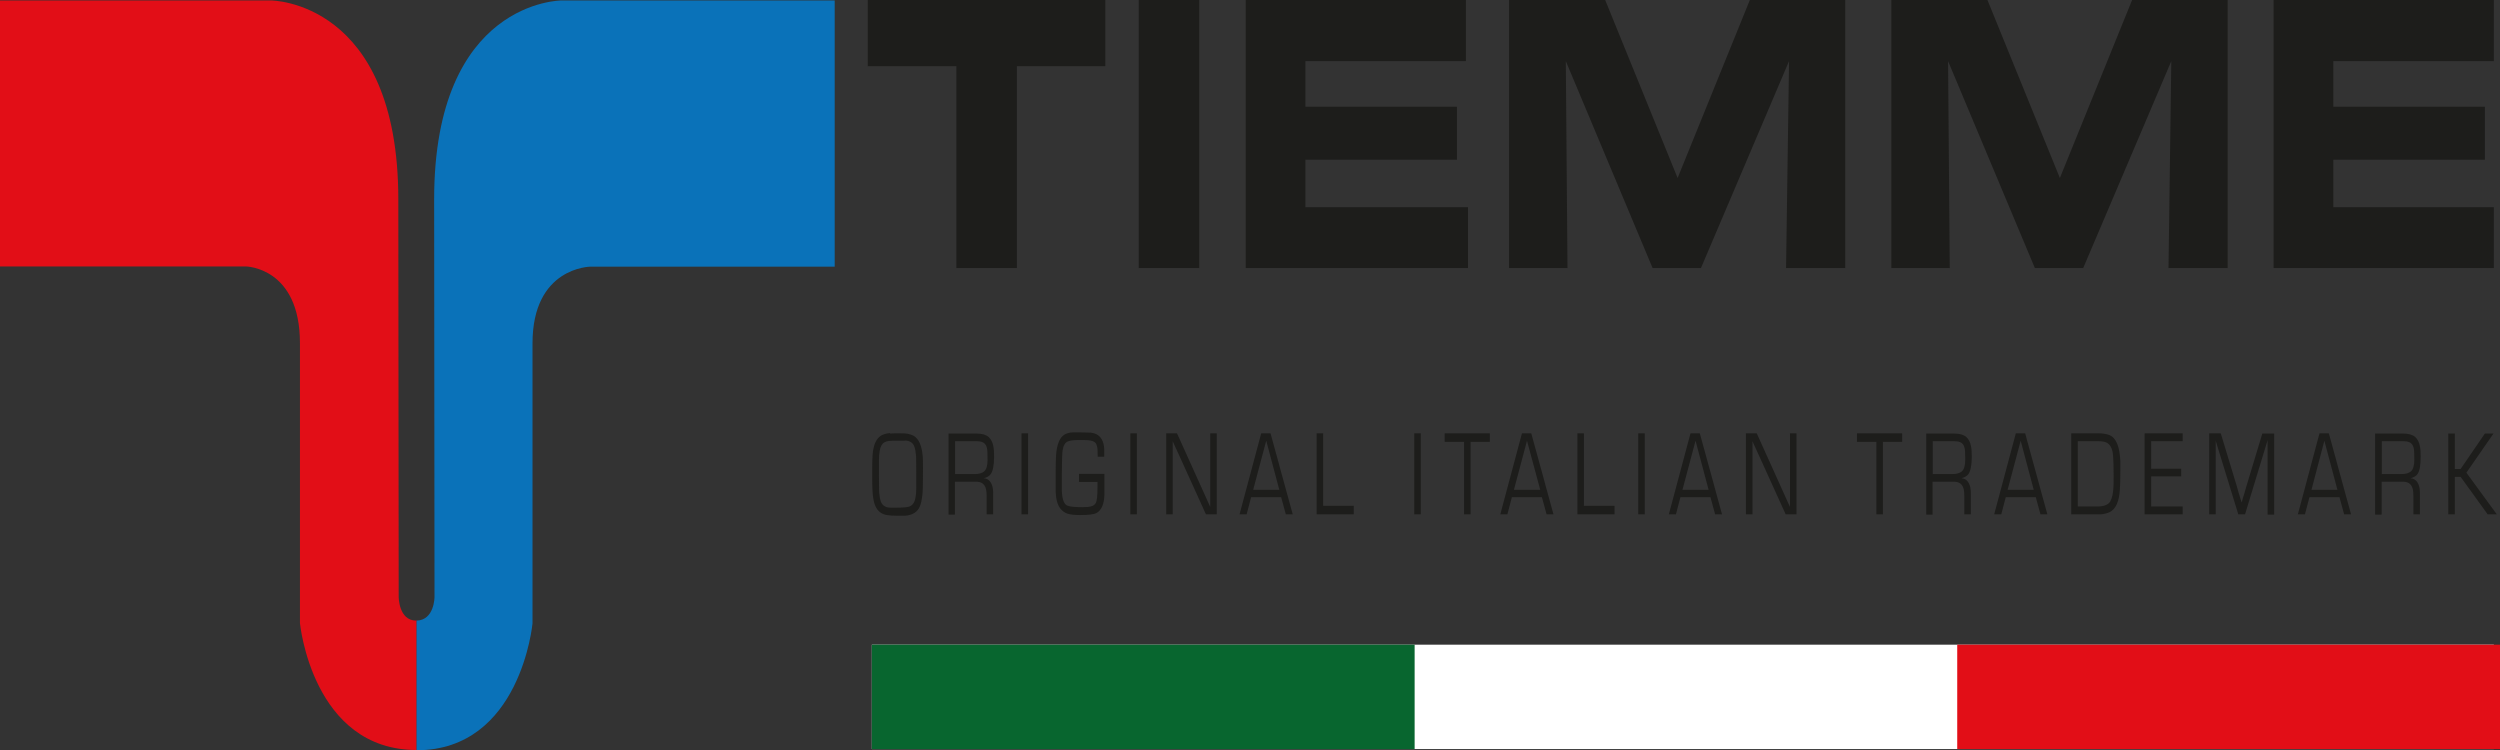 <svg width="200" height="60" viewBox="0 0 200 60" fill="none" xmlns="http://www.w3.org/2000/svg">
<rect x="0" y="0" width="200" height="60" fill="#333333" stroke="none"/>
<g clip-path="url(#clip0_4113_6038)">
<path d="M69.419 0V5.296H76.512V21.444H81.35V5.296H88.427V0H69.419ZM91.1 21.444H95.938V0H91.1V21.444ZM99.656 0V21.444H117.44V16.574H104.435V12.778H116.559V8.537H104.435V4.889H117.276V0H99.656ZM139.988 0L134.209 14.241L128.415 0H120.725V21.444H125.399L125.265 4.889L132.208 21.444H136.076L143.123 4.889L142.885 21.444H147.618V0H139.988ZM170.569 0L164.79 14.241L158.996 0H151.306V21.444H155.98L155.846 4.889L162.789 21.444H166.656L173.704 4.889L173.48 21.444H178.214V0H170.584H170.569ZM181.887 0V21.444H199.507V16.574H186.665V12.778H198.79V8.537H186.665V4.889H199.507V0H181.887Z" fill="#1D1D1B"/>
<path d="M195.864 34.667V41.148H196.386V38.148H196.849L199.014 41.148H199.746L197.312 37.815L199.477 34.685H198.79L196.849 37.519H196.386V34.685H195.864V34.667ZM190.533 35.297H192.28C192.444 35.297 192.593 35.315 192.728 35.371C192.967 35.463 193.101 35.685 193.131 36.093C193.131 36.278 193.146 36.519 193.146 36.778C193.146 37.241 193.056 37.556 192.862 37.722C192.698 37.852 192.459 37.926 192.101 37.926H190.548V35.315L190.533 35.297ZM190.533 41.148V38.537H192.16C192.638 38.519 192.922 38.704 193.026 39.148C193.056 39.297 193.071 39.463 193.071 39.667V41.148H193.594V39.5C193.594 39.408 193.594 39.297 193.579 39.185C193.564 38.945 193.489 38.741 193.385 38.574C193.25 38.371 193.071 38.278 192.847 38.259C193.101 38.185 193.28 38.093 193.385 37.945C193.564 37.722 193.654 37.241 193.654 36.537C193.654 36.185 193.639 35.908 193.594 35.704C193.534 35.371 193.4 35.13 193.221 34.963C193.011 34.778 192.683 34.685 192.265 34.685H190.01V41.167H190.533V41.148ZM184.918 39.185L185.949 35.259L186.994 39.185H184.903H184.918ZM187.531 41.148H188.084L186.307 34.667H185.56L183.828 41.148H184.396L184.754 39.778H187.158L187.531 41.148ZM180.991 34.667L179.722 38.87L179.528 39.537L179.423 39.871L179.334 40.204L179.229 39.871L179.125 39.537L178.931 38.852L177.661 34.667H176.736V41.148H177.258V35.426V35.259C177.258 35.259 177.288 35.352 177.303 35.408L177.348 35.556L177.437 35.852L179.065 41.148H179.603L181.23 35.797C181.29 35.593 181.35 35.389 181.409 35.204V35.408V35.593V41.167H181.932V34.685H180.991V34.667ZM174.615 35.297V34.667H171.569V41.148H174.615V40.519H172.092V38.111H174.496V37.5H172.092V35.297H174.615ZM166.223 35.297H167.881C168.15 35.297 168.374 35.334 168.523 35.408C168.822 35.556 169.001 35.889 169.046 36.445C169.075 36.759 169.09 37.297 169.09 38.037C169.09 38.463 169.09 38.778 169.075 39C169.046 39.519 168.956 39.87 168.822 40.111C168.657 40.389 168.299 40.519 167.776 40.519H166.223V35.297ZM168.015 41.148C168.015 41.148 168.15 41.148 168.224 41.13C168.538 41.074 168.762 41 168.911 40.889C169.299 40.611 169.523 40.074 169.583 39.241C169.613 38.926 169.628 38.389 169.628 37.593C169.628 37.278 169.628 37.037 169.628 36.871C169.598 36.334 169.523 35.889 169.404 35.574C169.24 35.148 169.001 34.871 168.672 34.778C168.448 34.704 168.194 34.667 167.896 34.667H165.701V41.148H168.03H168.015ZM160.609 39.185L161.654 35.259L162.699 39.185H160.609ZM163.222 41.148H163.789L162.013 34.667H161.266L159.534 41.148H160.101L160.46 39.778H162.864L163.237 41.148H163.222ZM154.606 35.297H156.353C156.518 35.297 156.667 35.315 156.801 35.371C157.04 35.463 157.175 35.685 157.204 36.093C157.204 36.278 157.219 36.519 157.219 36.778C157.219 37.241 157.13 37.556 156.936 37.722C156.771 37.852 156.532 37.926 156.174 37.926H154.621V35.315L154.606 35.297ZM154.606 41.148V38.537H156.234C156.712 38.519 156.995 38.704 157.1 39.148C157.13 39.297 157.145 39.463 157.145 39.667V41.148H157.667V39.5C157.667 39.408 157.667 39.297 157.652 39.185C157.637 38.945 157.563 38.741 157.458 38.574C157.324 38.371 157.145 38.278 156.921 38.259C157.16 38.185 157.354 38.093 157.458 37.945C157.637 37.722 157.742 37.241 157.742 36.537C157.742 36.185 157.727 35.908 157.682 35.704C157.623 35.371 157.488 35.13 157.309 34.963C157.1 34.778 156.771 34.685 156.353 34.685H154.099V41.167H154.621L154.606 41.148ZM152.172 35.352V34.667H148.559V35.352H150.112V41.148H150.634V35.352H152.172ZM143.198 34.667V40.315V40.556C142.944 40 142.646 39.315 142.287 38.537L140.54 34.667H139.674V41.148H140.197V35.537V35.297L140.361 35.667L140.525 36.019L140.854 36.741L142.855 41.148H143.721V34.667H143.198ZM134.597 39.185L135.643 35.259L136.688 39.185H134.597ZM137.21 41.148H137.763L135.986 34.667H135.239L133.507 41.148H134.075L134.433 39.778H136.837L137.21 41.148ZM131.058 41.148H131.581V34.667H131.058V41.148ZM126.191 34.667V41.148H129.162V40.463H126.713V34.667H126.191ZM121.114 39.185L122.159 35.259L123.219 39.185H121.129H121.114ZM123.727 41.148H124.279L122.502 34.667H121.756L120.024 41.148H120.591L120.949 39.778H123.353L123.727 41.148ZM119.187 35.352V34.667H115.574V35.352H117.127V41.148H117.649V35.352H119.187ZM113.14 41.148H113.663V34.667H113.14V41.148ZM105.33 34.667V41.148H108.302V40.463H105.853V34.667H105.33ZM100.254 39.185L101.299 35.259L102.344 39.185H100.254ZM102.867 41.148H103.419L101.642 34.667H100.896L99.163 41.148H99.731L100.089 39.778H102.493L102.867 41.148ZM96.819 34.667V40.315V40.556C96.565 40 96.267 39.315 95.908 38.537L94.161 34.667H93.295V41.148H93.818V35.537V35.297L93.982 35.667L94.146 36.019L94.475 36.741L96.476 41.148H97.342V34.667H96.819ZM90.428 41.148H90.951V34.667H90.428V41.148ZM86.292 38.556H87.8C87.8 38.741 87.8 38.871 87.8 38.963C87.8 39.648 87.755 40.093 87.651 40.259C87.576 40.37 87.472 40.463 87.308 40.5C87.143 40.556 86.904 40.574 86.591 40.574C86.023 40.574 85.635 40.537 85.426 40.463C85.262 40.408 85.157 40.278 85.083 40.093C85.008 39.908 84.963 39.63 84.948 39.278C84.948 39.13 84.948 38.667 84.948 37.871C84.948 36.852 84.978 36.241 85.008 36.037C85.068 35.648 85.202 35.408 85.426 35.315C85.605 35.241 85.889 35.204 86.292 35.204C86.74 35.204 87.039 35.204 87.218 35.241C87.487 35.278 87.666 35.389 87.726 35.593C87.77 35.704 87.785 35.815 87.8 35.926C87.8 36.037 87.815 36.241 87.815 36.537H88.338C88.338 36.241 88.338 36.037 88.338 35.926C88.308 35.315 88.084 34.908 87.681 34.722C87.561 34.667 87.427 34.63 87.278 34.611C87.128 34.611 86.845 34.593 86.471 34.593C86.203 34.593 85.993 34.593 85.829 34.593C85.56 34.593 85.336 34.667 85.172 34.759C84.784 34.982 84.545 35.537 84.485 36.426C84.47 36.685 84.455 37.056 84.455 37.537V37.797C84.455 38.204 84.455 38.445 84.455 38.5C84.455 38.871 84.455 39.167 84.455 39.389C84.485 39.963 84.605 40.408 84.844 40.704C84.993 40.889 85.187 41.019 85.396 41.093C85.62 41.167 85.964 41.204 86.427 41.204C87.084 41.204 87.531 41.148 87.726 41.037C87.92 40.926 88.069 40.759 88.174 40.519C88.278 40.278 88.338 39.982 88.353 39.593C88.353 39.37 88.353 39.019 88.353 38.5C88.353 38.278 88.353 38.074 88.353 37.908H86.322V38.537L86.292 38.556ZM81.723 41.148H82.246V34.667H81.723V41.148ZM76.392 35.297H78.139C78.303 35.297 78.453 35.315 78.587 35.371C78.826 35.463 78.96 35.685 78.99 36.093C78.99 36.278 79.005 36.519 79.005 36.778C79.005 37.241 78.916 37.556 78.722 37.722C78.557 37.852 78.318 37.926 77.96 37.926H76.407V35.315L76.392 35.297ZM76.392 41.148V38.537H78.02C78.498 38.519 78.781 38.704 78.886 39.148C78.916 39.297 78.931 39.463 78.931 39.667V41.148H79.453V39.5C79.453 39.408 79.453 39.297 79.438 39.185C79.423 38.945 79.349 38.741 79.244 38.574C79.11 38.371 78.931 38.278 78.707 38.259C78.96 38.185 79.14 38.093 79.244 37.945C79.423 37.722 79.528 37.241 79.528 36.537C79.528 36.185 79.513 35.908 79.468 35.704C79.408 35.371 79.274 35.13 79.095 34.963C78.886 34.778 78.557 34.685 78.139 34.685H75.884V41.167H76.407L76.392 41.148ZM72.375 35.241C72.585 35.241 72.749 35.297 72.868 35.371C73.002 35.445 73.092 35.574 73.152 35.741C73.212 35.908 73.256 36.148 73.286 36.482C73.286 36.63 73.301 37.111 73.301 37.926V38.963C73.301 39.278 73.286 39.556 73.242 39.778C73.212 39.982 73.152 40.148 73.077 40.259C73.002 40.37 72.898 40.463 72.764 40.519C72.629 40.574 72.301 40.611 71.808 40.611C71.569 40.611 71.375 40.611 71.226 40.611C71.017 40.611 70.852 40.556 70.748 40.482C70.628 40.408 70.524 40.297 70.464 40.111C70.404 39.945 70.36 39.704 70.33 39.371C70.33 39.222 70.315 38.741 70.315 37.926V36.889C70.315 36.574 70.33 36.315 70.374 36.074C70.434 35.722 70.554 35.5 70.748 35.389C70.837 35.334 70.957 35.297 71.091 35.278C71.226 35.259 71.45 35.259 71.748 35.259C72.017 35.259 72.226 35.259 72.375 35.259M71.196 34.648C70.912 34.667 70.688 34.741 70.509 34.834C70.315 34.945 70.15 35.13 70.031 35.389C69.927 35.63 69.837 35.963 69.807 36.389C69.792 36.611 69.777 36.982 69.777 37.445V38.352C69.777 39.037 69.807 39.556 69.867 39.908C69.956 40.445 70.15 40.815 70.464 41.019C70.613 41.111 70.778 41.185 70.957 41.204C71.136 41.241 71.42 41.259 71.808 41.259C72.032 41.259 72.226 41.259 72.39 41.259C72.689 41.241 72.943 41.167 73.152 41.037C73.346 40.908 73.495 40.741 73.585 40.519C73.689 40.297 73.749 39.963 73.794 39.556C73.824 39.297 73.839 38.648 73.839 37.611C73.839 37.037 73.839 36.648 73.809 36.426C73.734 35.63 73.495 35.111 73.107 34.871C72.973 34.797 72.808 34.741 72.629 34.704C72.45 34.667 72.196 34.667 71.868 34.667C71.599 34.667 71.39 34.667 71.211 34.685" fill="#1D1D1B"/>
<path d="M199.507 51.574H69.747V59.926H199.507V51.574Z" fill="white"/>
<path d="M113.17 51.574H69.747V59.926H113.17V51.574Z" fill="#08662F"/>
<path d="M200 51.574H156.578V59.926H200V51.574Z" fill="#E20E17"/>
<path d="M33.298 49.648C31.895 49.648 31.895 47.759 31.895 47.759L31.865 15.944C31.865 0.037 21.681 0.037 21.681 0.037H-0V21.315H19.665C19.665 21.315 23.996 21.37 23.996 27.445V49.852C23.996 49.852 24.981 60 33.328 60V49.63C33.328 49.63 33.313 49.63 33.298 49.63V49.648Z" fill="#E20E17"/>
<path d="M44.915 0.037C44.915 0.037 34.732 0.037 34.732 15.944L34.761 47.759C34.761 47.759 34.761 49.611 33.328 49.648V60.019C41.66 60.019 42.601 49.87 42.601 49.87V27.463C42.601 21.37 47.23 21.333 47.23 21.333H66.776V0.037H44.915Z" fill="#0A72B9"/>
</g>
<defs>
<clipPath id="clip0_4113_6038">
<rect width="200" height="60" fill="white"/>
</clipPath>
</defs>
</svg>
